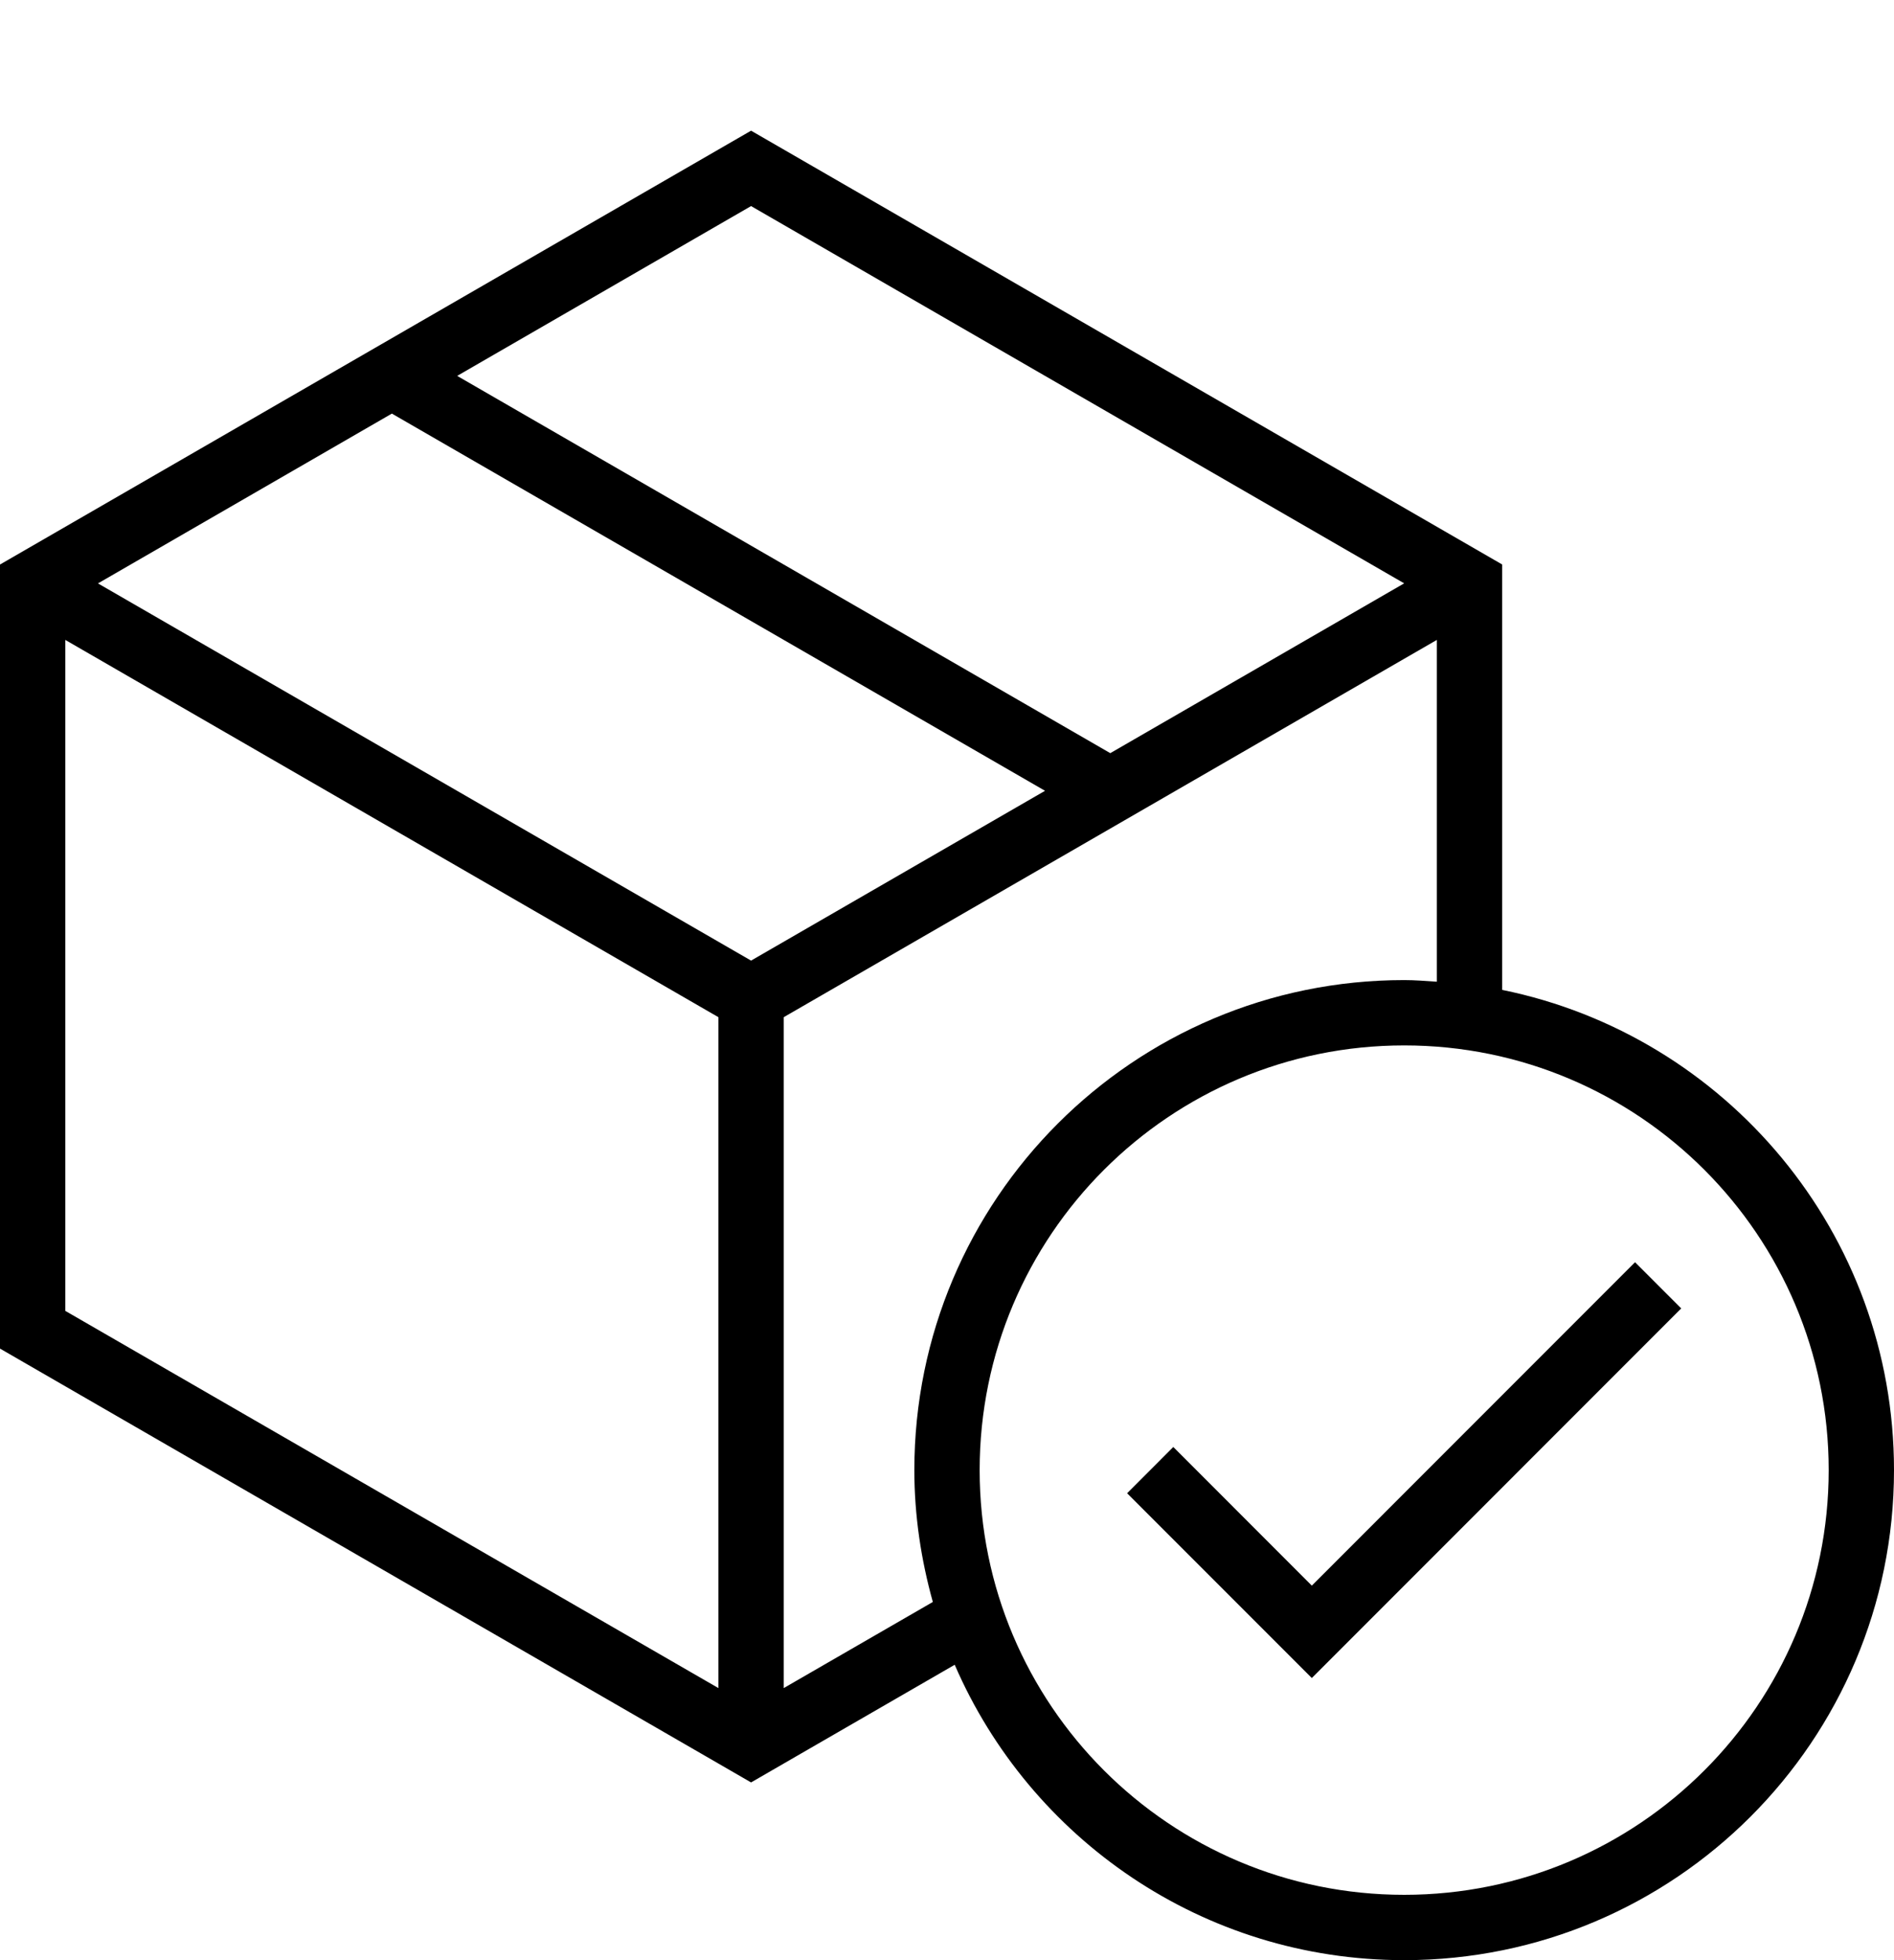 <?xml version="1.0" encoding="iso-8859-1"?>
<!DOCTYPE svg PUBLIC "-//W3C//DTD SVG 1.1//EN" "http://www.w3.org/Graphics/SVG/1.1/DTD/svg11.dtd">
<svg version="1.1" xmlns="http://www.w3.org/2000/svg" xmlns:xlink="http://www.w3.org/1999/xlink" x="0px" y="0px" width="29" height="30" viewBox="0 0 29 30" xml:space="preserve">
    <g transform="translate(-270 -380)">
        <g xmlns="http://www.w3.org/2000/svg" xmlns:xlink="http://www.w3.org/1999/xlink" id="paper-box-tick-7">
		<path d="M281.5,382l-11.5,6.64v12l11,6.351l0.5,0.289l0.5-0.289l2.618-1.512c1.152,2.66,3.799,4.521,6.882,4.521    c4.143,0,7.5-3.357,7.5-7.5c0-3.629-2.576-6.654-6-7.35v-6.511L281.5,382z M281.5,383.154l10,5.774l-4.5,2.599l-10-5.774    L281.5,383.154z M281,405.836l-10-5.773v-10.269l10,5.774V405.836z M281.5,394.702l-10-5.773l4.5-2.599l10.001,5.773    L281.5,394.702z M282,405.836v-10.268l10-5.774v5.231c-0.166-0.011-0.331-0.025-0.5-0.025c-4.143,0-7.5,3.357-7.5,7.5    c0,0.7,0.104,1.375,0.283,2.018L282,405.836z M298,402.5c0,3.59-2.91,6.5-6.5,6.5s-6.5-2.91-6.5-6.5s2.91-6.5,6.5-6.5    S298,398.91,298,402.5z"/>
		<polygon points="287.965,402.146 287.258,402.854 290.086,405.682 295.742,400.025 295.035,399.318 290.086,404.268   "/>
	</g>
	
    </g>
</svg>

